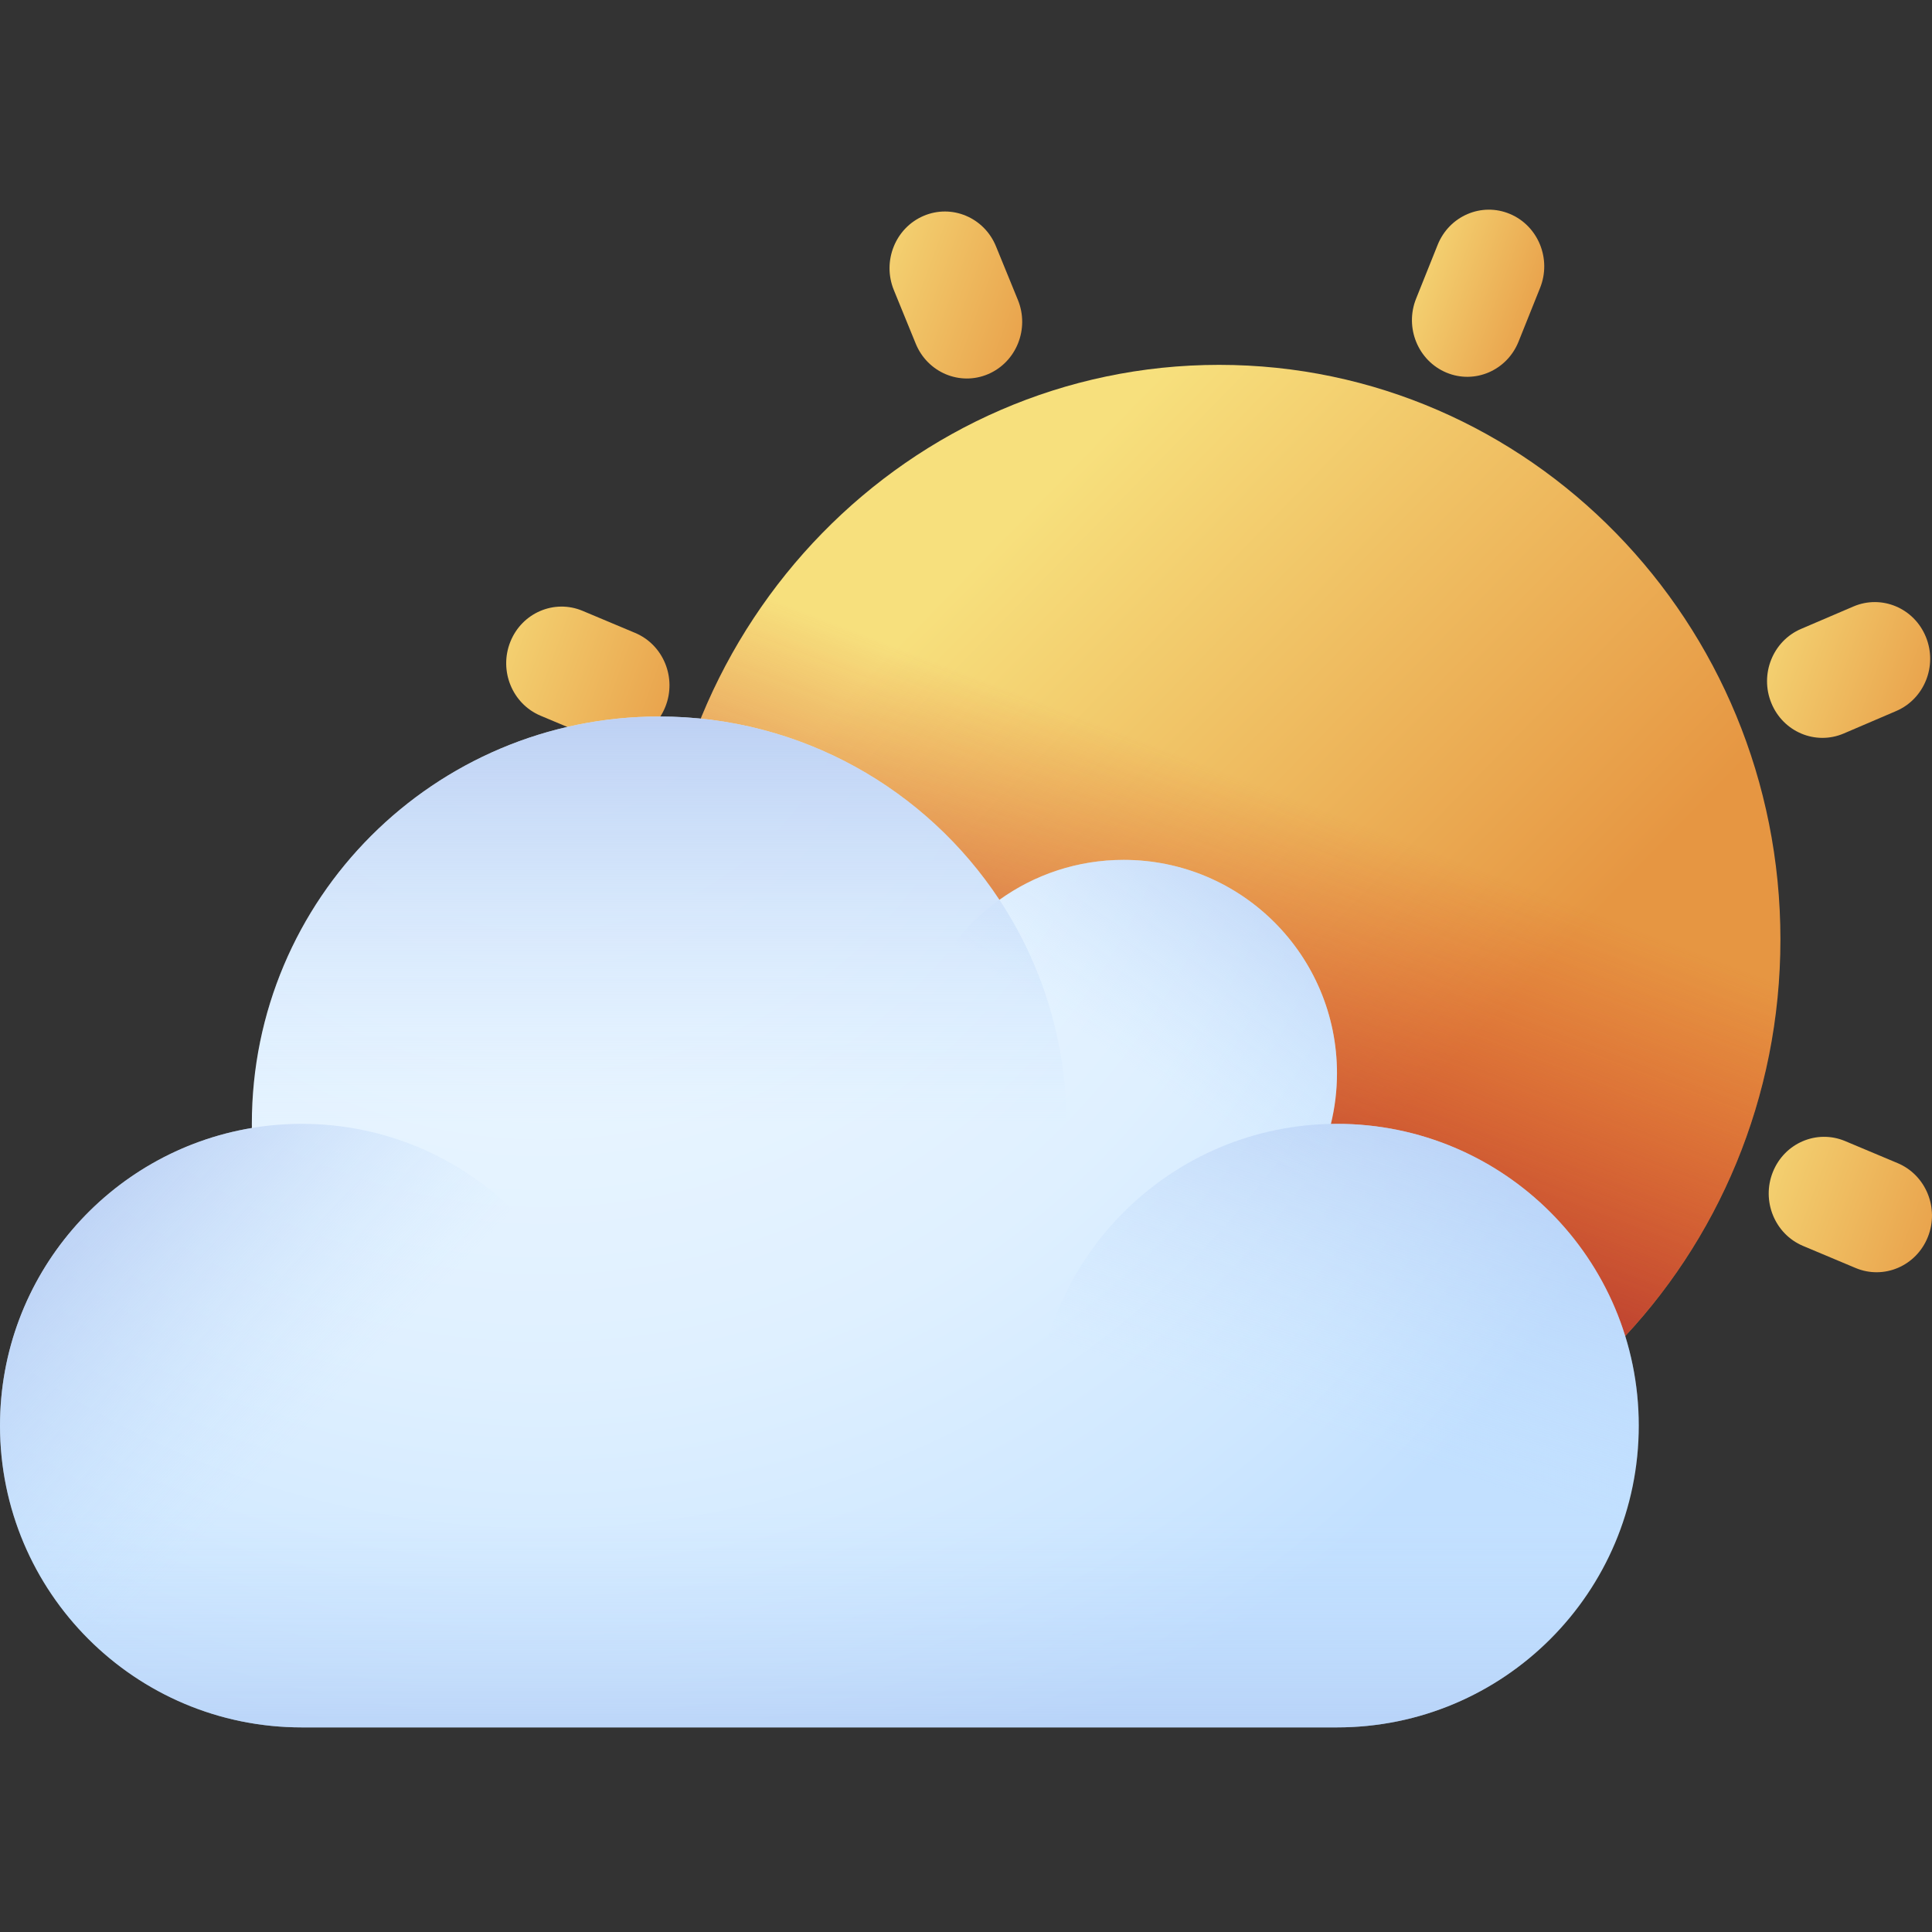 <svg width="147" height="147" viewBox="0 0 147 147" fill="none" xmlns="http://www.w3.org/2000/svg">
<rect x="0" y="0" width="147" height="147" fill="#333333" stroke="none"/>
<path d="M110.045 28.347C112.197 29.251 114.657 28.198 115.541 25.995L117.181 21.903C118.064 19.7 117.035 17.181 114.883 16.277C112.731 15.373 110.27 16.426 109.387 18.629L107.747 22.722C106.863 24.924 107.892 27.443 110.045 28.347Z" fill="url(#paint0_linear_1_14825)"/>
<path d="M75.47 114.613C73.318 113.71 70.858 114.763 69.975 116.965L68.335 121.058C67.452 123.261 68.481 125.779 70.632 126.683C72.785 127.587 75.245 126.534 76.128 124.331L77.768 120.239C78.652 118.036 77.623 115.517 75.47 114.613Z" fill="url(#paint1_linear_1_14825)"/>
<path d="M144.385 88.499L140.388 86.82C138.235 85.917 135.775 86.97 134.892 89.173C134.009 91.376 135.037 93.894 137.19 94.799L141.187 96.478C143.34 97.381 145.8 96.328 146.683 94.125C147.566 91.922 146.538 89.403 144.385 88.499Z" fill="url(#paint2_linear_1_14825)"/>
<path d="M41.129 54.456L45.127 56.135C47.279 57.038 49.74 55.985 50.623 53.782C51.506 51.579 50.477 49.06 48.325 48.156L44.327 46.477C42.175 45.574 39.714 46.627 38.831 48.83H38.831C37.949 51.033 38.977 53.551 41.129 54.456Z" fill="url(#paint3_linear_1_14825)"/>
<path d="M134.776 53.493C135.673 55.69 138.141 56.726 140.287 55.808L144.273 54.101C146.42 53.183 147.432 50.657 146.534 48.46C145.637 46.263 143.17 45.227 141.023 46.145L137.037 47.852C134.89 48.771 133.878 51.296 134.776 53.493Z" fill="url(#paint4_linear_1_14825)"/>
<path d="M45.228 87.152L41.241 88.859C39.095 89.777 38.083 92.303 38.98 94.5C39.877 96.697 42.345 97.733 44.491 96.814L48.478 95.108C50.624 94.19 51.636 91.664 50.739 89.467C49.841 87.27 47.374 86.234 45.228 87.152Z" fill="url(#paint5_linear_1_14825)"/>
<path d="M75.188 28.464C77.334 27.545 78.346 25.02 77.449 22.823L75.781 18.742C74.884 16.545 72.417 15.509 70.27 16.427C68.124 17.346 67.112 19.872 68.009 22.069L69.676 26.15C70.574 28.346 73.041 29.383 75.188 28.464Z" fill="url(#paint6_linear_1_14825)"/>
<path d="M92.759 115.195C116.346 115.195 135.467 95.622 135.467 71.478C135.467 47.333 116.346 27.761 92.759 27.761C69.172 27.761 50.05 47.333 50.05 71.478C50.05 95.622 69.172 115.195 92.759 115.195Z" fill="url(#paint7_linear_1_14825)"/>
<path d="M92.758 115.194C116.345 115.194 135.466 95.621 135.466 71.477C135.466 47.332 116.345 27.759 92.758 27.759C69.171 27.759 50.049 47.332 50.049 71.477C50.049 95.621 69.171 115.194 92.758 115.194Z" fill="url(#paint8_linear_1_14825)"/>
<path d="M101.727 85.51C101.573 85.51 101.418 85.514 101.263 85.517C101.565 84.281 101.727 82.991 101.727 81.661C101.727 72.695 94.458 65.426 85.493 65.426C81.964 65.426 78.704 66.555 76.041 68.466C70.496 60.064 60.973 54.517 50.155 54.517C33.038 54.517 19.162 68.394 19.162 85.512C19.162 85.616 19.165 85.721 19.166 85.825C8.291 87.634 0 97.083 0 108.472C0 121.152 10.28 131.432 22.96 131.432H101.727C114.408 131.432 124.688 121.152 124.688 108.472C124.688 95.79 114.408 85.51 101.727 85.51Z" fill="url(#paint9_radial_1_14825)"/>
<path d="M124.688 108.471C124.688 121.152 114.408 131.431 101.727 131.431C89.047 131.431 78.767 121.152 78.767 108.471C78.767 95.79 89.047 85.51 101.727 85.51C114.408 85.51 124.688 95.79 124.688 108.471Z" fill="url(#paint10_linear_1_14825)"/>
<path d="M101.727 81.66C101.727 90.627 94.458 97.896 85.492 97.896C76.525 97.896 69.256 90.627 69.256 81.66C69.256 72.695 76.525 65.425 85.492 65.425C94.458 65.425 101.727 72.695 101.727 81.66Z" fill="url(#paint11_linear_1_14825)"/>
<path d="M81.148 85.51C81.148 102.628 67.271 116.505 50.155 116.505C33.037 116.505 19.161 102.628 19.161 85.51C19.161 68.394 33.037 54.517 50.155 54.517C67.271 54.517 81.148 68.394 81.148 85.51Z" fill="url(#paint12_linear_1_14825)"/>
<path d="M45.92 108.471C45.92 121.152 35.642 131.431 22.96 131.431C10.28 131.431 0 121.152 0 108.471C0 95.79 10.28 85.51 22.96 85.51C35.642 85.51 45.92 95.79 45.92 108.471Z" fill="url(#paint13_linear_1_14825)"/>
<path d="M0.213 111.599C1.738 122.801 11.341 131.433 22.96 131.433H101.727C113.346 131.433 122.948 122.801 124.474 111.599H0.213Z" fill="url(#paint14_linear_1_14825)"/>
<defs>
<linearGradient id="paint0_linear_1_14825" x1="105.326" y1="19.572" x2="119.201" y2="24.655" gradientUnits="userSpaceOnUse">
<stop stop-color="#F7E07D"/>
<stop offset="1" stop-color="#E69642"/>
</linearGradient>
<linearGradient id="paint1_linear_1_14825" x1="65.914" y1="117.909" x2="79.789" y2="122.992" gradientUnits="userSpaceOnUse">
<stop stop-color="#F7E07D"/>
<stop offset="1" stop-color="#E69642"/>
</linearGradient>
<linearGradient id="paint2_linear_1_14825" x1="130.157" y1="87.568" x2="150.822" y2="95.139" gradientUnits="userSpaceOnUse">
<stop stop-color="#F7E07D"/>
<stop offset="1" stop-color="#E69642"/>
</linearGradient>
<linearGradient id="paint3_linear_1_14825" x1="34.097" y1="47.225" x2="54.762" y2="54.796" gradientUnits="userSpaceOnUse">
<stop stop-color="#F7E07D"/>
<stop offset="1" stop-color="#E69642"/>
</linearGradient>
<linearGradient id="paint4_linear_1_14825" x1="131.002" y1="47.272" x2="149.767" y2="54.146" gradientUnits="userSpaceOnUse">
<stop stop-color="#F7E07D"/>
<stop offset="1" stop-color="#E69642"/>
</linearGradient>
<linearGradient id="paint5_linear_1_14825" x1="35.207" y1="88.278" x2="53.971" y2="95.152" gradientUnits="userSpaceOnUse">
<stop stop-color="#F7E07D"/>
<stop offset="1" stop-color="#E69642"/>
</linearGradient>
<linearGradient id="paint6_linear_1_14825" x1="63.232" y1="18.8" x2="81.694" y2="25.564" gradientUnits="userSpaceOnUse">
<stop stop-color="#F7E07D"/>
<stop offset="1" stop-color="#E69642"/>
</linearGradient>
<linearGradient id="paint7_linear_1_14825" x1="69.446" y1="47.614" x2="107.098" y2="84.397" gradientUnits="userSpaceOnUse">
<stop stop-color="#F7E07D"/>
<stop offset="1" stop-color="#E69642"/>
</linearGradient>
<linearGradient id="paint8_linear_1_14825" x1="96.887" y1="60.147" x2="83.236" y2="95.897" gradientUnits="userSpaceOnUse">
<stop stop-color="#D52C1C" stop-opacity="0"/>
<stop offset="0.281" stop-color="#CC2C20" stop-opacity="0.281"/>
<stop offset="0.73" stop-color="#B52B2A" stop-opacity="0.73"/>
<stop offset="1" stop-color="#A42B31"/>
</linearGradient>
<radialGradient id="paint9_radial_1_14825" cx="0" cy="0" r="1" gradientUnits="userSpaceOnUse" gradientTransform="translate(41.233 46.086) scale(94.608 94.608)">
<stop stop-color="#ECF7FF"/>
<stop offset="0.347" stop-color="#E9F5FF"/>
<stop offset="0.62" stop-color="#DFF0FF"/>
<stop offset="0.867" stop-color="#CEE7FF"/>
<stop offset="1" stop-color="#C2E0FF"/>
</radialGradient>
<linearGradient id="paint10_linear_1_14825" x1="101.47" y1="109.248" x2="115.107" y2="68.106" gradientUnits="userSpaceOnUse">
<stop offset="0.003" stop-color="#C2E0FF" stop-opacity="0"/>
<stop offset="0.076" stop-color="#BFDCFD" stop-opacity="0.075"/>
<stop offset="1" stop-color="#9EB2E7"/>
</linearGradient>
<linearGradient id="paint11_linear_1_14825" x1="85.869" y1="81.102" x2="103.402" y2="55.106" gradientUnits="userSpaceOnUse">
<stop offset="0.003" stop-color="#C2E0FF" stop-opacity="0"/>
<stop offset="0.076" stop-color="#BFDCFD" stop-opacity="0.075"/>
<stop offset="1" stop-color="#9EB2E7"/>
</linearGradient>
<linearGradient id="paint12_linear_1_14825" x1="50.154" y1="85.665" x2="50.154" y2="40.771" gradientUnits="userSpaceOnUse">
<stop offset="0.003" stop-color="#C2E0FF" stop-opacity="0"/>
<stop offset="0.076" stop-color="#BFDCFD" stop-opacity="0.075"/>
<stop offset="1" stop-color="#9EB2E7"/>
</linearGradient>
<linearGradient id="paint13_linear_1_14825" x1="23.366" y1="108.854" x2="-4.312" y2="82.696" gradientUnits="userSpaceOnUse">
<stop offset="0.003" stop-color="#C2E0FF" stop-opacity="0"/>
<stop offset="0.076" stop-color="#BFDCFD" stop-opacity="0.075"/>
<stop offset="1" stop-color="#9EB2E7"/>
</linearGradient>
<linearGradient id="paint14_linear_1_14825" x1="62.343" y1="114.792" x2="62.343" y2="146.759" gradientUnits="userSpaceOnUse">
<stop offset="0.003" stop-color="#C2E0FF" stop-opacity="0"/>
<stop offset="0.076" stop-color="#BFDCFD" stop-opacity="0.075"/>
<stop offset="1" stop-color="#9EB2E7"/>
</linearGradient>
</defs>
</svg>

